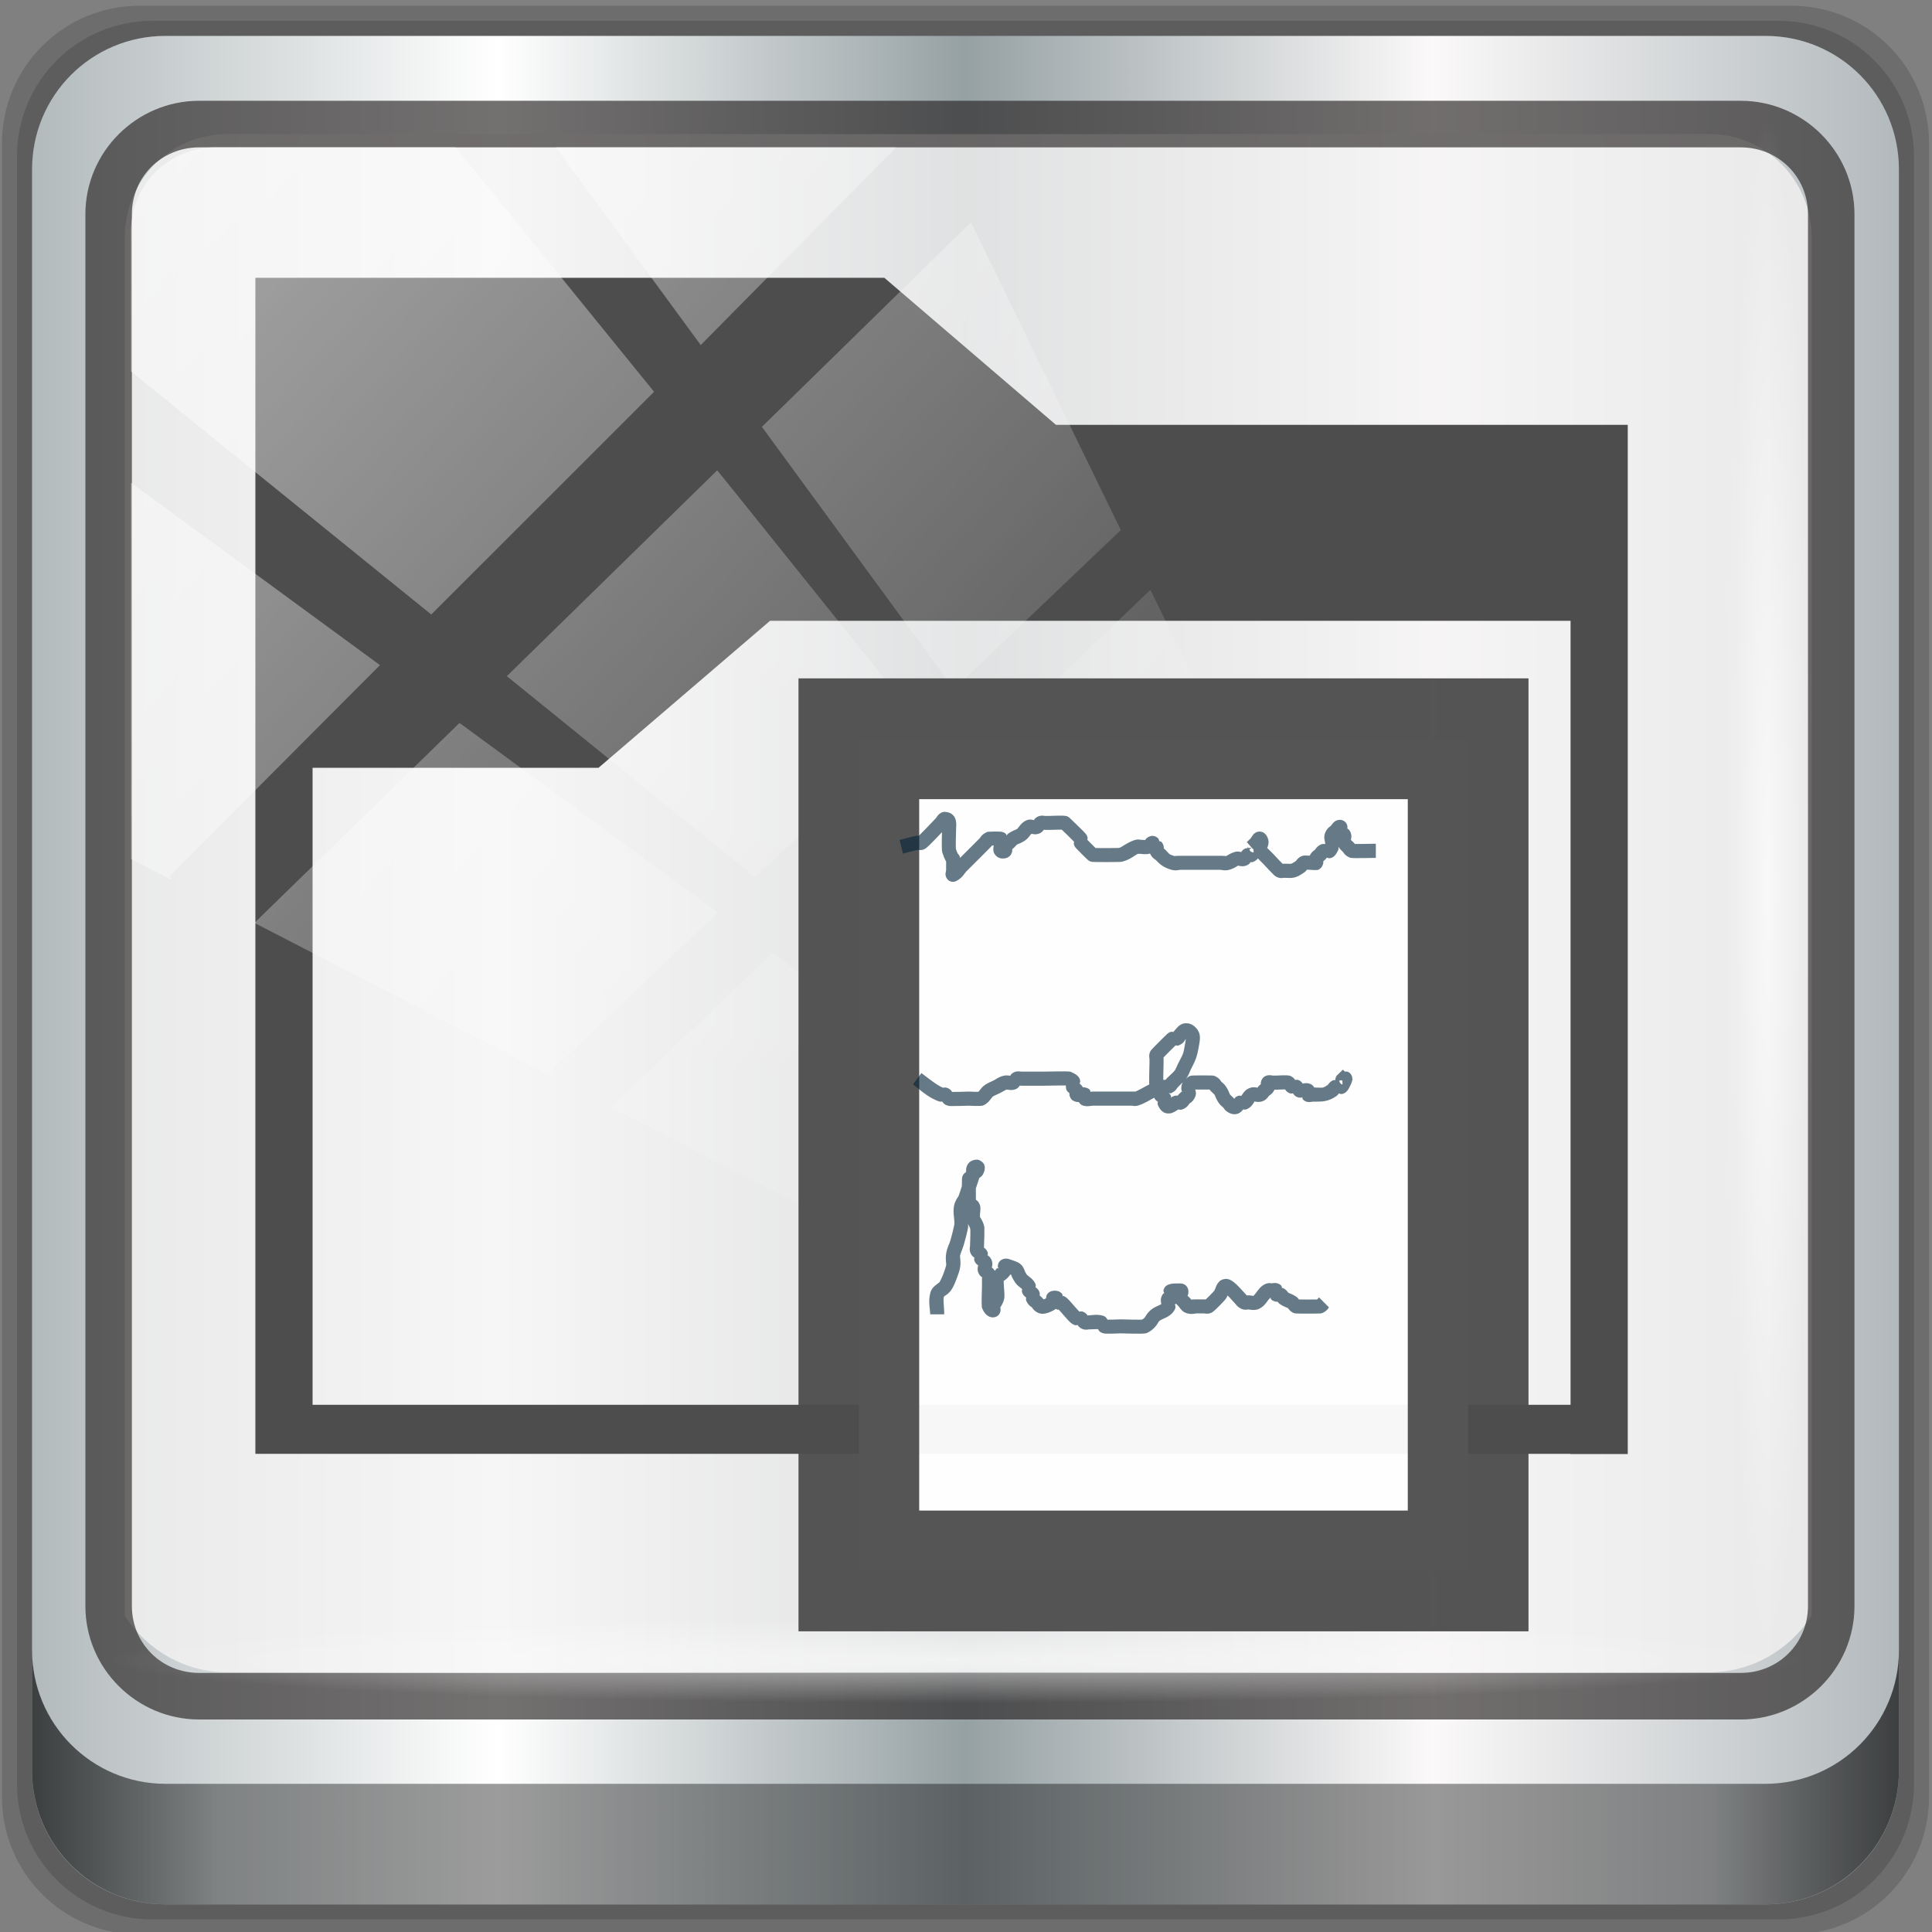 <?xml version="1.0" encoding="UTF-8" standalone="no"?>
<!-- Created with Inkscape (http://www.inkscape.org/) -->

<svg
   xmlns:dc="http://purl.org/dc/elements/1.1/"
   xmlns:cc="http://creativecommons.org/ns#"
   xmlns:rdf="http://www.w3.org/1999/02/22-rdf-syntax-ns#"
   xmlns:svg="http://www.w3.org/2000/svg"
   xmlns="http://www.w3.org/2000/svg"
   xmlns:xlink="http://www.w3.org/1999/xlink"
   xmlns:sodipodi="http://sodipodi.sourceforge.net/DTD/sodipodi-0.dtd"
   xmlns:inkscape="http://www.inkscape.org/namespaces/inkscape"
   width="96"
   height="96"
   viewBox="0 0 96 96"
   version="1.1"
   id="svg1072"
   inkscape:version="0.92.1 r15371"
   sodipodi:docname="fileopen.svg">
  <rect x="0" y="0" width="96" height="96" fill="#808080" stroke="none"/>
  <defs
     id="defs1066">
    <linearGradient
       id="linearGradient6139-0">
      <stop
         style="stop-color:#c1adad;stop-opacity:1;"
         offset="0"
         id="stop6141-2" />
      <stop
         id="stop6151-0"
         offset="0.25"
         style="stop-color:#ffffff;stop-opacity:1;" />
      <stop
         id="stop6147-1"
         offset="0.5"
         style="stop-color:#aa9090;stop-opacity:1;" />
      <stop
         style="stop-color:#fbf9f9;stop-opacity:1;"
         offset="0.75"
         id="stop6149-4" />
      <stop
         style="stop-color:#c1adad;stop-opacity:1;"
         offset="1"
         id="stop6143-4" />
    </linearGradient>
    <linearGradient
       id="linearGradient3832-0-6-1-1">
      <stop
         id="stop3834-6-3-7-1"
         offset="0"
         style="stop-color:#000000;stop-opacity:1;" />
      <stop
         style="stop-color:#000000;stop-opacity:0.588;"
         offset="0.1"
         id="stop3872-2-4" />
      <stop
         id="stop3844-6-2-7-6"
         offset="0.9"
         style="stop-color:#000000;stop-opacity:0.588;" />
      <stop
         id="stop3836-5-0-2-9"
         offset="1"
         style="stop-color:#000000;stop-opacity:1;" />
    </linearGradient>
    <linearGradient
       id="linearGradient3737">
      <stop
         id="stop3739"
         style="stop-color:#ffffff;stop-opacity:1"
         offset="0" />
      <stop
         id="stop3741"
         style="stop-color:#ffffff;stop-opacity:0"
         offset="1" />
    </linearGradient>
    <clipPath
       clipPathUnits="userSpaceOnUse"
       id="clipPath4156-4-1">
      <path
         style="opacity:0.6;fill:#ffffff;fill-opacity:1;stroke:none"
         d="m 27.046,-55.695 -14.214,13.321 h 0.061 l 15.653,21.771 10.231,-10.546 C 38.562,-32.302 27.468,-54.819 27.046,-55.695 Z M 9.647,-39.383 -5.241,-25.321 15.988,-7.806 26.372,-18.383 Z m 31.491,12.951 -9.741,9.714 8.945,12.458 7.781,-7.555 z m -49.84,4.379 -13.754,12.982 26.283,13.846 0.061,-0.062 -0.123,-0.062 L 13.599,-5.401 -8.702,-22.053 Z m 38.015,7.401 -9.803,9.775 11.579,9.559 7.628,-7.401 -8.669,-11.009 z m 20.187,5.674 -7.383,7.216 6.188,8.542 5.82,-6.137 z m -32.195,6.322 -9.557,9.498 13.662,7.185 7.934,-7.678 z m 23.312,2.374 -7.107,6.938 8.363,6.907 5.361,-5.674 -0.061,-0.092 -0.092,0.123 -6.464,-8.203 z m -8.73,8.542 -7.505,7.339 10.354,5.458 c 1.397,-1.321 5.675,-6.123 5.851,-6.322 z"
         id="path4158-0-8"
         inkscape:connector-curvature="0" />
    </clipPath>
    <linearGradient
       x1="48"
       y1="74"
       x2="48"
       y2="23.99"
       id="linearGradient3161"
       xlink:href="#linearGradient3832-0-6-1-1"
       gradientUnits="userSpaceOnUse" />
    <linearGradient
       id="linearGradient4081">
      <stop
         id="stop4083"
         style="stop-color:#aaaaaa;stop-opacity:1"
         offset="0" />
      <stop
         id="stop4085"
         style="stop-color:#f0f0f0;stop-opacity:1"
         offset="1" />
    </linearGradient>
    <style
       id="current-color-scheme"
       type="text/css">
      .ColorScheme-Text {
        color:#4d4d4d;
      }
      </style>
    <linearGradient
       y2="47"
       x2="90"
       y1="47"
       x1="6"
       gradientTransform="matrix(1.107,0,0,1.107,-4.994,-3.621)"
       gradientUnits="userSpaceOnUse"
       id="linearGradient4071"
       xlink:href="#linearGradient6139-0-3"
       inkscape:collect="always" />
    <linearGradient
       id="linearGradient6139-0-3">
      <stop
         style="stop-color:#b2babc;stop-opacity:1"
         offset="0"
         id="stop6141-2-6" />
      <stop
         id="stop6151-0-7"
         offset="0.25"
         style="stop-color:#ffffff;stop-opacity:1;" />
      <stop
         id="stop6147-1-5"
         offset="0.5"
         style="stop-color:#96a1a4;stop-opacity:1" />
      <stop
         style="stop-color:#fbf9f9;stop-opacity:1;"
         offset="0.75"
         id="stop6149-4-3" />
      <stop
         style="stop-color:#b2b9bc;stop-opacity:1"
         offset="1"
         id="stop6143-4-5" />
    </linearGradient>
    <linearGradient
       gradientUnits="userSpaceOnUse"
       y2="88.172"
       x2="94.5"
       y1="88.172"
       x1="1.5"
       id="linearGradient4129"
       xlink:href="#linearGradient3832-0-6-1-1"
       inkscape:collect="always"
       gradientTransform="translate(0.149,0.415)" />
    <radialGradient
       r="43.199"
       fy="44.893"
       fx="13.948"
       cy="44.893"
       cx="13.948"
       gradientTransform="matrix(0.975,0,0,0.049,34.048,80.582)"
       gradientUnits="userSpaceOnUse"
       id="radialGradient7462"
       xlink:href="#linearGradient3737"
       inkscape:collect="always" />
    <radialGradient
       r="43.199"
       fy="44.893"
       fx="13.948"
       cy="44.893"
       cx="13.948"
       gradientTransform="matrix(0.888,0,0,0.049,31.96,-90.317)"
       gradientUnits="userSpaceOnUse"
       id="radialGradient7464"
       xlink:href="#linearGradient3737"
       inkscape:collect="always" />
    <linearGradient
       y2="14.514"
       x2="50.528"
       y1="-28.642"
       x1="2.771"
       gradientUnits="userSpaceOnUse"
       id="linearGradient4767"
       xlink:href="#linearGradient3737"
       inkscape:collect="always" />
    <clipPath
       clipPathUnits="userSpaceOnUse"
       id="clipPath4156-4-1-0">
      <path
         style="opacity:0.6;fill:#ffffff;fill-opacity:1;stroke:none"
         d="m 27.046,-55.695 -14.214,13.321 h 0.061 l 15.653,21.771 10.231,-10.546 C 38.562,-32.302 27.468,-54.819 27.046,-55.695 Z M 9.647,-39.383 -5.241,-25.321 15.988,-7.806 26.372,-18.383 Z m 31.491,12.951 -9.741,9.714 8.945,12.458 7.781,-7.555 z m -49.84,4.379 -13.754,12.982 26.283,13.846 0.061,-0.062 -0.123,-0.062 L 13.599,-5.401 -8.702,-22.053 Z m 38.015,7.401 -9.803,9.775 11.579,9.559 7.628,-7.401 -8.669,-11.009 z m 20.187,5.674 -7.383,7.216 6.188,8.542 5.82,-6.137 z m -32.195,6.322 -9.557,9.498 13.662,7.185 7.934,-7.678 z m 23.312,2.374 -7.107,6.938 8.363,6.907 5.361,-5.674 -0.061,-0.092 -0.092,0.123 -6.464,-8.203 z m -8.73,8.542 -7.505,7.339 10.354,5.458 c 1.397,-1.321 5.675,-6.123 5.851,-6.322 z"
         id="path4158-0-8-9"
         inkscape:connector-curvature="0" />
    </clipPath>
  </defs>
  <sodipodi:namedview
     id="base"
     pagecolor="#ffffff"
     bordercolor="#666666"
     borderopacity="1.0"
     inkscape:pageopacity="0.0"
     inkscape:pageshadow="2"
     inkscape:zoom="5.043681"
     inkscape:cx="72.018108"
     inkscape:cy="21.747763"
     inkscape:document-units="px"
     inkscape:current-layer="g855"
     showgrid="false"
     inkscape:showpageshadow="false"
     units="px"
     inkscape:lockguides="true"
     inkscape:window-width="1280"
     inkscape:window-height="972"
     inkscape:window-x="0"
     inkscape:window-y="26"
     inkscape:window-maximized="1"
     inkscape:snap-global="false">
    <sodipodi:guide
       position="0,0"
       orientation="0,96"
       id="guide1621"
       inkscape:locked="true" />
    <sodipodi:guide
       position="96,0"
       orientation="-96,0"
       id="guide1623"
       inkscape:locked="true" />
    <sodipodi:guide
       position="96,96"
       orientation="0,-96"
       id="guide1625"
       inkscape:locked="true" />
    <sodipodi:guide
       position="0,96"
       orientation="96,0"
       id="guide1627"
       inkscape:locked="true" />
  </sodipodi:namedview>
  <g
     inkscape:label="Livello 1"
     inkscape:groupmode="layer"
     id="layer1"
     transform="translate(0,-1026.52)">
    <g
       transform="translate(-0.149,1026.105)"
       style="display:inline"
       id="g2574">
      <g
         transform="matrix(1.298,0,0,1.181,-14.167,-10.628)"
         style="display:inline"
         id="g695">
        <g
           inkscape:label="Livello 1"
           id="layer1-3"
           transform="matrix(0.77,0,0,0.847,11.027,-859.954)">
          <g
             transform="translate(-0.149,1026.105)"
             style="display:inline"
             id="g2574-6">
            <g
               transform="matrix(0.998,0,0,0.998,0.1,0.101)"
               id="g855">
              <path
                 style="display:inline;opacity:0.15;fill:#000000;fill-opacity:1;fill-rule:nonzero;stroke:none"
                 d="M 89.292,0.415 H 7.006 c -3.799,0 -6.857,3.058 -6.857,6.857 V 89.558 c 0,3.799 3.058,6.857 6.857,6.857 H 89.292 c 3.799,0 6.857,-3.058 6.857,-6.857 V 7.272 c 0,-3.799 -3.058,-6.857 -6.857,-6.857 z"
                 id="path3288"
                 inkscape:connector-curvature="0" />
              <path
                 inkscape:connector-curvature="0"
                 id="path4085"
                 d="M 88.649,1.165 H 7.649 c -3.739,0 -6.75,3.01 -6.75,6.75 V 88.915 c 0,3.74 3.011,6.75 6.75,6.75 H 88.649 c 3.74,0 6.75,-3.01 6.75,-6.75 V 7.915 c 0,-3.739 -3.01,-6.75 -6.75,-6.75 z"
                 style="display:inline;opacity:0.15;fill:#000000;fill-opacity:1;fill-rule:nonzero;stroke:none" />
              <path
                 style="display:inline;fill:url(#linearGradient4071);fill-opacity:1;fill-rule:nonzero;stroke:none"
                 d="M 88.006,1.915 H 8.292 c -3.68,0 -6.643,2.963 -6.643,6.643 V 88.272 c 0,3.68 2.963,6.643 6.643,6.643 H 88.006 c 3.68,0 6.643,-2.963 6.643,-6.643 V 8.558 c 0,-3.68 -2.963,-6.643 -6.643,-6.643 z"
                 id="rect4251-1"
                 inkscape:connector-curvature="0" />
              <path
                 style="display:inline;opacity:0.779;fill:#f5f3f3;fill-opacity:1;fill-rule:nonzero;stroke:none;stroke-width:1.03"
                 d="m 11.39,6.802 c -2.856,0 -5.124,2.288 -5.124,5.171 v 21.427 7.239 39.914 c 1.097,1.684 2.969,2.812 5.124,2.812 h 4.099 65.589 4.099 c 2.155,0 4.027,-1.127 5.124,-2.812 V 40.64 33.401 11.973 c 0,-2.883 -2.268,-5.171 -5.124,-5.171 z"
                 id="path3400-6"
                 inkscape:connector-curvature="0"
                 sodipodi:nodetypes="sscccsccscccsss" />
              <path
                 inkscape:connector-curvature="0"
                 id="path4989"
                 d="m 9.974,5.144 c -3.117,0 -5.668,2.54 -5.668,5.646 v 69.278 c 0,3.106 2.551,5.646 5.668,5.646 H 86.766 c 3.117,0 5.668,-2.54 5.668,-5.646 V 10.79 c 0,-3.106 -2.551,-5.646 -5.668,-5.646 z m 0,2.319 H 86.766 c 1.888,0 3.352,1.48 3.352,3.327 v 69.278 c 0,1.846 -1.464,3.327 -3.352,3.327 H 9.974 c -1.888,0 -3.352,-1.48 -3.352,-3.327 V 10.79 c 0,-1.846 1.464,-3.327 3.352,-3.327 z"
                 style="color:#000000;font-style:normal;font-variant:normal;font-weight:normal;font-stretch:normal;font-size:medium;line-height:normal;font-family:Sans;-inkscape-font-specification:Sans;text-indent:0;text-align:start;text-decoration:none;text-decoration-line:none;letter-spacing:normal;word-spacing:normal;text-transform:none;writing-mode:lr-tb;direction:ltr;baseline-shift:baseline;text-anchor:start;display:inline;overflow:visible;visibility:visible;fill:#241f1f;fill-opacity:0.633;stroke:none;stroke-width:2.376;marker:none;enable-background:accumulate" />
              <path
                 inkscape:connector-curvature="0"
                 style="display:inline;opacity:0.658;fill:url(#linearGradient4129);fill-opacity:1;fill-rule:nonzero;stroke:none"
                 d="m 1.649,82.259 v 6 c 0,3.68 2.976,6.656 6.656,6.656 H 87.993 c 3.68,0 6.656,-2.976 6.656,-6.656 v -6 c 0,3.68 -2.976,6.656 -6.656,6.656 H 8.305 c -3.68,0 -6.656,-2.976 -6.656,-6.656 z"
                 id="path4118" />
              <rect
                 style="opacity:0.55;fill:url(#radialGradient7462);fill-opacity:1;stroke:none"
                 id="rect4131"
                 width="84.25"
                 height="4.25"
                 x="5.524"
                 y="80.665"
                 rx="0"
                 ry="4.25" />
              <rect
                 ry="4.25"
                 rx="0"
                 y="-90.234"
                 x="5.975"
                 height="4.25"
                 width="76.75"
                 id="rect4141"
                 style="opacity:0.669;fill:url(#radialGradient7464);fill-opacity:1;stroke:none"
                 transform="rotate(90)" />
              <path
                 style="color:#4d4d4d;fill:currentColor;fill-opacity:1;stroke:none;stroke-width:2.636"
                 d="m 12.774,13.956 v 58.534 h 66.297 v -2.439 H 15.623 V 38.345 h 14.243 l 8.546,-7.317 H 78.291 V 72.5 h 2.849 V 21.273 H 52.654 l -8.546,-7.317 z"
                 id="path85"
                 class="ColorScheme-Text"
                 inkscape:connector-curvature="0"
                 sodipodi:nodetypes="ccccccccccccccc" />
              <rect
                 transform="matrix(1.069,0,0,1.048,4.444,38.894)"
                 style="opacity:0.508;fill:url(#linearGradient4767);fill-opacity:1;stroke:none"
                 id="rect4146"
                 width="75.966"
                 height="69.024"
                 x="2"
                 y="-30"
                 rx="3.957"
                 ry="3.957"
                 clip-path="url(#clipPath4156-4-1-0)" />
              <rect
                 style="opacity:0.95;fill:#ffffff;fill-opacity:1;fill-rule:evenodd;stroke:#4d4d4d;stroke-width:6.013;stroke-linecap:round;stroke-linejoin:miter;stroke-miterlimit:4;stroke-dasharray:none;stroke-dashoffset:0;stroke-opacity:1;paint-order:stroke markers fill"
                 id="rect924"
                 width="30.353"
                 height="41.421"
                 x="42.836"
                 y="36.899" />
              <path
                 id="path930"
                 style="color:#000000;font-style:normal;font-variant:normal;font-weight:normal;font-stretch:normal;font-size:medium;line-height:normal;font-family:sans-serif;font-variant-ligatures:normal;font-variant-position:normal;font-variant-caps:normal;font-variant-numeric:normal;font-variant-alternates:normal;font-feature-settings:normal;text-indent:0;text-align:start;text-decoration:none;text-decoration-line:none;text-decoration-style:solid;text-decoration-color:#000000;letter-spacing:normal;word-spacing:normal;text-transform:none;writing-mode:lr-tb;direction:ltr;text-orientation:mixed;dominant-baseline:auto;baseline-shift:baseline;text-anchor:start;white-space:normal;shape-padding:0;clip-rule:nonzero;display:inline;overflow:visible;visibility:visible;opacity:1;isolation:auto;mix-blend-mode:normal;color-interpolation:sRGB;color-interpolation-filters:linearRGB;solid-color:#000000;solid-opacity:1;vector-effect:none;fill:#002338;fill-opacity:0.603;fill-rule:evenodd;stroke:none;stroke-width:0.701;stroke-linecap:butt;stroke-linejoin:miter;stroke-miterlimit:4;stroke-dasharray:none;stroke-dashoffset:0;stroke-opacity:1;color-rendering:auto;image-rendering:auto;shape-rendering:auto;text-rendering:auto;enable-background:accumulate"
                 d="m 48.727,57.846 c -0.129,0 -0.279,0.038 -0.389,0.141 -0.11,0.103 -0.146,0.234 -0.156,0.322 -0.008,0.069 -0.004,0.111 -0.002,0.15 -0.059,0.053 -0.115,0.077 -0.164,0.176 -1.06e-4,2.12e-4 -0.023,0.056 -0.023,0.057 -1.05e-4,3.47e-4 -0.006,0.022 -0.008,0.029 -0.003,0.015 -0.003,0.022 -0.004,0.029 -0.002,0.015 -0.003,0.024 -0.004,0.033 -0.001,0.018 -0.003,0.033 -0.004,0.053 -0.002,0.039 -0.001,0.088 -0.002,0.145 -7.66e-4,0.05 -0.002,0.12 -0.002,0.18 -0.057,0.178 -0.106,0.349 -0.164,0.494 -0.022,0.054 -0.15,0.183 -0.215,0.443 -0.059,0.236 -0.032,0.445 -0.014,0.617 0.018,0.172 0.029,0.309 0.012,0.393 -0.051,0.254 -0.12,0.509 -0.193,0.768 -0.042,0.147 -0.159,0.346 -0.207,0.635 -0.052,0.31 0.014,0.513 0,0.596 -8.39e-4,0.005 -0.065,0.232 -0.139,0.424 -0.074,0.191 -0.184,0.403 -0.193,0.416 -0.001,0.002 -0.055,0.046 -0.148,0.115 -0.093,0.069 -0.244,0.183 -0.305,0.396 -0.126,0.442 -0.014,0.823 -0.014,1.09 h 0.701 c 0,-0.395 -0.069,-0.702 -0.014,-0.896 -0.01,0.034 -0.017,0.022 0.047,-0.025 0.064,-0.047 0.182,-0.11 0.293,-0.258 0.129,-0.173 0.204,-0.37 0.287,-0.586 0.083,-0.216 0.148,-0.394 0.176,-0.561 0.052,-0.31 -0.014,-0.513 0,-0.596 0.021,-0.125 0.118,-0.303 0.191,-0.559 0.076,-0.267 0.149,-0.54 0.205,-0.822 0.015,-0.075 -0.002,-0.126 0,-0.195 0.048,0.088 0.108,0.211 0.117,0.238 -0.032,-0.096 -0.002,0.005 0,0.086 0.002,0.081 4.32e-4,0.188 -0.002,0.295 -0.005,0.215 -0.016,0.405 -0.016,0.502 0,-0.019 -0.003,0.004 -0.01,0.062 -0.006,0.058 -0.015,0.17 0.047,0.293 0.063,0.125 0.136,0.168 0.182,0.199 -0.007,0.06 -0.034,0.095 0.018,0.197 0.058,0.117 0.123,0.155 0.17,0.188 -0.017,0.074 -0.068,0.218 0.027,0.408 0.057,0.114 0.121,0.15 0.168,0.184 -0.003,0.022 -0.006,0.022 -0.006,0.057 v 0.398 c 0,0.039 -0.009,0.287 -0.014,0.514 -0.002,0.113 -0.004,0.226 -0.002,0.32 9.29e-4,0.047 0.004,0.089 0.008,0.131 0.004,0.042 -0.022,0.052 0.045,0.186 0.024,0.048 0.058,0.119 0.125,0.199 0.067,0.08 0.198,0.193 0.389,0.193 0.068,0 0.178,-0.025 0.26,-0.104 0.081,-0.078 0.107,-0.175 0.113,-0.232 0.011,-0.099 -0.006,-0.126 -0.016,-0.154 0.032,-0.057 0.106,-0.141 0.174,-0.346 0.045,-0.136 0.037,-0.224 0.035,-0.326 -0.002,-0.102 -0.012,-0.207 -0.02,-0.309 -0.008,-0.101 -0.014,-0.199 -0.016,-0.271 -0.002,-0.073 0.015,-0.132 0,-0.088 -0.015,0.044 -0.021,0.029 0.055,-0.023 0.066,-0.045 0.183,-0.14 0.277,-0.283 0.01,0.004 0.039,0.013 0.045,0.016 -0.009,-0.002 0.031,0.137 0.189,0.375 0.098,0.147 0.213,0.222 0.283,0.277 0.056,0.043 0.064,0.056 0.072,0.064 -0.01,0.06 -0.036,0.105 0.02,0.217 0.062,0.124 0.136,0.166 0.182,0.197 -0.008,0.06 -0.034,0.096 0.018,0.199 0.108,0.216 0.252,0.277 0.266,0.291 0.014,0.014 0.073,0.156 0.289,0.264 0.15,0.075 0.277,0.06 0.377,0.041 0.1,-0.019 0.186,-0.05 0.264,-0.084 0.078,-0.034 0.146,-0.071 0.203,-0.105 0.019,-0.012 0.038,-0.031 0.053,-0.039 0.035,0.008 0.074,0.041 0.1,0.041 0.024,-1.79e-4 0.027,-0.004 0.045,-0.006 0.018,0.015 0.01,0.009 0.035,0.035 0.058,0.061 0.13,0.143 0.205,0.23 0.075,0.087 0.152,0.178 0.23,0.26 0.078,0.082 0.141,0.156 0.275,0.223 0.102,0.051 0.138,0.025 0.197,0.018 0.032,0.045 0.076,0.119 0.201,0.182 0.123,0.062 0.233,0.053 0.291,0.047 0.058,-0.006 0.084,-0.01 0.064,-0.01 0.232,0 0.375,-0.021 0.465,-0.01 0.035,0.059 0.064,0.14 0.219,0.191 0.124,0.041 0.171,0.029 0.248,0.031 0.077,0.002 0.161,0.002 0.246,0 0.17,-0.005 0.353,-0.014 0.412,-0.014 0.022,0 0.328,0.009 0.605,0.014 0.139,0.002 0.277,0.004 0.391,0.002 0.057,-9.36e-4 0.108,-0.003 0.154,-0.006 0.023,-0.002 0.044,-0.004 0.07,-0.008 0.026,-0.004 0.047,9.33e-4 0.127,-0.039 0.251,-0.125 0.403,-0.309 0.477,-0.426 0.073,-0.117 0.069,-0.134 0.158,-0.193 0.034,-0.023 0.147,-0.066 0.285,-0.135 0.138,-0.069 0.322,-0.181 0.43,-0.396 0.067,-0.134 0.021,-0.181 0.006,-0.262 0.024,-0.009 0.043,-0.009 0.066,-0.023 0.067,0.068 0.152,0.169 0.16,0.178 -0.004,-0.004 0.021,0.027 0.066,0.084 0.046,0.057 0.126,0.151 0.27,0.199 0.266,0.089 0.449,0.018 0.508,0.018 h 0.398 c -0.019,0 0.006,0.003 0.064,0.01 0.058,0.006 0.168,0.015 0.291,-0.047 0.072,-0.036 0.085,-0.055 0.113,-0.078 0.028,-0.024 0.057,-0.048 0.088,-0.076 0.061,-0.057 0.131,-0.126 0.199,-0.195 0.069,-0.069 0.136,-0.139 0.191,-0.199 0.056,-0.061 0.086,-0.087 0.139,-0.166 0.04,-0.059 0.047,-0.093 0.066,-0.141 0.034,0.032 0.053,0.044 0.09,0.082 0.094,0.098 0.192,0.212 0.283,0.311 0.091,0.099 0.123,0.173 0.305,0.264 0.123,0.062 0.233,0.053 0.291,0.047 0.058,-0.006 0.084,-0.01 0.064,-0.01 0.014,0 0.074,0.011 0.166,0.021 0.092,0.01 0.236,0.018 0.389,-0.059 0.225,-0.112 0.338,-0.287 0.424,-0.404 0.066,-0.09 0.101,-0.119 0.133,-0.146 0.017,0.032 0.004,0.061 0.031,0.088 0.086,0.086 0.217,0.12 0.293,0.119 0.016,-1.17e-4 0.016,-0.003 0.029,-0.004 0.029,0.038 0.052,0.077 0.129,0.129 0.196,0.13 0.346,0.163 0.396,0.197 -0.03,-0.02 -0.018,-0.016 0.016,0.027 0.033,0.043 0.093,0.129 0.221,0.193 2.12e-4,1.06e-4 0.056,0.023 0.057,0.023 3.47e-4,1.04e-4 0.022,0.004 0.029,0.006 0.015,0.003 0.024,0.005 0.031,0.006 0.015,0.002 0.022,0.003 0.031,0.004 0.018,0.001 0.033,0.001 0.053,0.002 0.039,0.002 0.088,0.003 0.145,0.004 0.114,0.002 0.261,0.002 0.408,0.002 0.147,0 0.292,-2.13e-4 0.406,-0.002 0.057,-8.7e-4 0.106,-0.003 0.145,-0.004 0.019,-7.27e-4 0.035,-6.06e-4 0.053,-0.002 0.009,-6.73e-4 0.019,-0.002 0.033,-0.004 0.007,-9.81e-4 0.017,-0.003 0.031,-0.006 0.007,-0.002 0.027,-0.006 0.027,-0.006 3.47e-4,-1.04e-4 0.056,-0.023 0.057,-0.023 0.216,-0.108 0.277,-0.25 0.291,-0.264 l -0.496,-0.496 c -0.091,0.091 -0.088,0.097 -0.082,0.102 -0.023,5.38e-4 -0.04,0.002 -0.068,0.002 -0.108,0.002 -0.252,0.002 -0.396,0.002 -0.144,0 -0.288,-3.02e-4 -0.396,-0.002 -0.025,-3.88e-4 -0.04,-0.002 -0.061,-0.002 -0.028,-0.038 -0.056,-0.088 -0.143,-0.146 h -0.002 c -0.196,-0.13 -0.346,-0.163 -0.396,-0.197 0.03,0.02 0.02,0.016 -0.014,-0.027 -0.033,-0.043 -0.095,-0.129 -0.223,-0.193 -0.035,-0.018 -0.03,0.004 -0.061,-0.004 -0.018,-0.048 -0.007,-0.089 -0.047,-0.129 -0.14,-0.14 -0.326,-0.129 -0.396,-0.117 -0.07,0.012 -0.1,0.014 -0.051,0.014 0.019,0 -0.004,-0.003 -0.062,-0.01 -0.058,-0.006 -0.17,-0.015 -0.293,0.047 -0.225,0.112 -0.338,0.287 -0.424,0.404 -0.086,0.118 -0.145,0.178 -0.172,0.191 0.034,-0.017 0.046,-0.007 0.002,-0.012 -0.044,-0.005 -0.124,-0.025 -0.242,-0.025 -0.043,0 -0.047,0.003 -0.07,0.006 -0.002,-0.007 -0.015,-0.018 -0.074,-0.082 -0.082,-0.089 -0.185,-0.205 -0.293,-0.318 -0.108,-0.113 -0.216,-0.222 -0.35,-0.311 -0.067,-0.044 -0.14,-0.09 -0.254,-0.109 -0.114,-0.02 -0.293,0.018 -0.398,0.123 -0.115,0.115 -0.159,0.237 -0.189,0.318 -0.03,0.081 -0.05,0.126 -0.055,0.133 0.024,-0.036 -0.022,0.028 -0.07,0.08 -0.048,0.053 -0.113,0.118 -0.176,0.182 -0.063,0.064 -0.126,0.126 -0.176,0.172 -0.006,0.005 -0.009,0.007 -0.014,0.012 -0.023,-0.003 -0.026,-0.006 -0.066,-0.006 h -0.398 c -0.184,0 -0.246,0.01 -0.254,0.016 -0.018,-0.025 -0.038,-0.056 -0.094,-0.111 -0.08,-0.08 -0.077,-0.068 -0.09,-0.072 0.003,-0.011 0.004,-0.012 0.008,-0.025 0.014,-0.048 0.04,-0.098 0.033,-0.225 -0.004,-0.063 -0.024,-0.168 -0.109,-0.258 -0.086,-0.089 -0.209,-0.119 -0.287,-0.119 -0.26,0 -0.392,-0.002 -0.547,0.041 -0.039,0.011 -0.082,0.025 -0.139,0.062 -0.056,0.038 -0.129,0.116 -0.156,0.221 -0.024,0.093 0.02,0.105 0.039,0.16 -0.015,0.011 -0.03,0.002 -0.043,0.016 -0.098,0.098 -0.133,0.244 -0.133,0.336 6.37e-4,0.087 0.016,0.141 0.027,0.182 -0.015,0.015 -0.019,0.025 -0.074,0.053 -0.086,0.043 -0.214,0.084 -0.361,0.182 -0.209,0.139 -0.314,0.321 -0.365,0.402 -0.044,0.07 -0.072,0.097 -0.166,0.148 -0.023,0.001 -0.044,0.001 -0.078,0.002 -0.099,0.002 -0.232,3.43e-4 -0.367,-0.002 -0.27,-0.005 -0.521,-0.014 -0.617,-0.014 -0.109,0 -0.271,0.009 -0.43,0.014 -0.079,0.002 -0.156,0.001 -0.211,0 -0.018,-4.45e-4 4.09e-4,0.004 -0.014,0.002 -0.039,-0.063 -0.081,-0.162 -0.254,-0.205 -0.303,-0.076 -0.54,-0.01 -0.682,-0.01 -0.034,0 -0.035,0.003 -0.057,0.006 -0.033,-0.047 -0.068,-0.11 -0.184,-0.168 -0.113,-0.056 -0.159,-0.03 -0.219,-0.02 -0.004,-0.005 -0.018,-0.014 -0.062,-0.061 -0.058,-0.061 -0.132,-0.145 -0.207,-0.232 -0.075,-0.087 -0.152,-0.178 -0.23,-0.26 -0.078,-0.082 -0.141,-0.156 -0.275,-0.223 -0.035,-0.018 -0.03,0.004 -0.061,-0.004 -0.018,-0.048 -0.007,-0.089 -0.047,-0.129 -0.116,-0.116 -0.238,-0.137 -0.348,-0.137 -0.11,0 -0.232,0.021 -0.348,0.137 -0.075,0.075 -0.078,0.164 -0.086,0.242 -0.021,0.011 -0.039,0.022 -0.061,0.031 -0.03,0.013 -0.05,0.017 -0.072,0.023 0.002,-0.008 0.007,-0.011 -0.08,-0.098 -0.101,-0.101 -0.118,-0.112 -0.113,-0.092 0.01,-0.06 0.036,-0.104 -0.02,-0.215 -0.062,-0.124 -0.134,-0.166 -0.18,-0.197 0.008,-0.06 0.034,-0.096 -0.018,-0.199 -0.085,-0.17 -0.21,-0.261 -0.291,-0.324 -0.081,-0.063 -0.123,-0.103 -0.129,-0.111 -0.127,-0.191 -0.08,-0.197 -0.188,-0.381 -0.054,-0.092 -0.161,-0.18 -0.254,-0.227 -0.093,-0.046 -0.19,-0.078 -0.336,-0.127 -0.098,-0.033 -0.152,-0.064 -0.293,-0.057 -0.07,0.004 -0.201,0.038 -0.285,0.145 -0.085,0.106 -0.085,0.212 -0.082,0.264 0.011,0.207 -0.007,0.112 0.037,0.023 0.015,-0.03 -0.007,0.003 -0.094,0.062 -0.026,0.018 -0.061,0.085 -0.096,0.111 -0.054,-0.089 -0.108,-0.133 -0.148,-0.162 0.017,-0.074 0.068,-0.22 -0.027,-0.41 -0.062,-0.124 -0.136,-0.166 -0.182,-0.197 0.008,-0.06 0.034,-0.096 -0.018,-0.199 -0.058,-0.116 -0.121,-0.152 -0.168,-0.186 0.002,-0.021 0.006,-0.021 0.006,-0.055 0,-0.014 0.011,-0.261 0.016,-0.486 0.003,-0.113 0.004,-0.227 0.002,-0.326 -0.002,-0.099 0.016,-0.138 -0.035,-0.293 -0.078,-0.235 -0.184,-0.35 -0.199,-0.396 0.03,0.091 0.008,-0.036 0.021,-0.156 0.007,-0.06 0.014,-0.127 0.016,-0.201 0.001,-0.075 0.007,-0.158 -0.057,-0.285 -0.058,-0.115 -0.121,-0.151 -0.168,-0.184 -4.43e-4,-0.02 3.68e-4,-0.033 0,-0.057 -0.002,-0.108 -0.002,-0.252 -0.002,-0.396 0,-0.041 -1.37e-4,-0.073 0,-0.113 0.051,-0.151 0.114,-0.324 0.168,-0.512 0.069,-0.055 0.141,-0.092 0.201,-0.213 0.038,-0.076 0.061,-0.137 0.072,-0.24 0.006,-0.052 0.015,-0.113 -0.025,-0.219 -0.041,-0.106 -0.22,-0.246 -0.359,-0.246 z m 14.939,6.373 c 0.002,-1.5e-5 0.007,0.004 0.01,0.004 -0.006,0.003 -0.04,-0.003 -0.043,-0.002 -0.013,0.003 -0.01,-0.002 0.033,-0.002 z m -10.926,0.396 c 0.002,-1.4e-5 0.007,0.004 0.01,0.004 -0.006,0.003 -0.042,-0.003 -0.045,-0.002 -0.013,0.003 -0.008,-0.002 0.035,-0.002 z m 6.191,-13.516 c -0.136,0.059 -0.213,0.145 -0.273,0.215 -0.11,0.127 -0.179,0.193 -0.141,0.182 -0.06,-0.009 -0.103,-0.036 -0.213,0.02 -5.95e-4,2.97e-4 -0.036,0.021 -0.045,0.027 -0.009,0.006 -0.015,0.01 -0.02,0.014 -0.01,0.008 -0.017,0.012 -0.023,0.018 -0.013,0.011 -0.023,0.022 -0.037,0.035 -0.027,0.025 -0.061,0.056 -0.1,0.094 -0.077,0.075 -0.175,0.171 -0.271,0.268 -0.097,0.097 -0.193,0.195 -0.268,0.271 -0.037,0.038 -0.068,0.072 -0.094,0.1 -0.013,0.014 -0.024,0.026 -0.035,0.039 -0.006,0.006 -0.012,0.012 -0.02,0.021 -0.004,0.005 -0.008,0.011 -0.014,0.02 -0.006,0.009 -0.025,0.044 -0.025,0.045 -0.062,0.123 -0.053,0.233 -0.047,0.291 0.006,0.058 0.01,0.084 0.01,0.064 v 0.199 c 0,0.043 -0.009,0.334 -0.014,0.605 -0.002,0.136 -0.004,0.271 -0.002,0.383 5.1e-4,0.034 0.003,0.062 0.004,0.092 -0.291,0.146 -0.526,0.303 -0.742,0.375 0.077,-0.026 0.052,-0.018 -0.088,-0.018 h -0.596 -0.994 -0.396 c -0.056,0 -0.076,0.007 -0.115,0.012 -0.017,-0.04 3.87e-4,-0.072 -0.035,-0.107 -0.084,-0.084 -0.229,-0.119 -0.344,-0.121 -0.058,-0.104 -0.119,-0.15 -0.162,-0.18 0.016,-0.051 0.041,-0.087 0.029,-0.156 -0.021,-0.118 -0.086,-0.191 -0.131,-0.232 -0.09,-0.082 -0.159,-0.113 -0.277,-0.172 -0.102,-0.051 -0.11,-0.036 -0.135,-0.039 -0.024,-0.003 -0.044,-0.005 -0.066,-0.006 -0.044,-0.003 -0.095,-0.003 -0.152,-0.004 -0.114,-0.002 -0.255,8.6e-5 -0.396,0.002 -0.283,0.004 -0.599,0.01 -0.6,0.01 h -0.994 -0.197 c 0.019,0 -0.006,-0.002 -0.064,-0.008 -0.058,-0.006 -0.168,-0.017 -0.291,0.045 -0.123,0.061 -0.151,0.124 -0.182,0.172 -0.01,-4.57e-4 0.007,-0.001 -0.012,-0.004 -0.064,-0.009 -0.177,-0.035 -0.332,0.004 -0.242,0.061 -0.382,0.183 -0.469,0.227 -0.107,0.053 -0.264,0.106 -0.436,0.221 -0.147,0.098 -0.222,0.211 -0.277,0.281 -0.04,0.052 -0.05,0.059 -0.061,0.068 -0.039,5.8e-4 -0.086,0.002 -0.141,0 -0.124,-0.004 -0.236,-0.012 -0.32,-0.012 -0.117,0 -0.325,0.009 -0.531,0.014 -0.103,0.002 -0.203,0.004 -0.277,0.002 -0.039,-8.32e-4 -0.02,0.005 -0.039,0.002 -0.03,-0.047 -0.06,-0.116 -0.188,-0.18 -0.126,-0.063 -0.201,-0.04 -0.258,-0.029 -0.285,-0.101 -0.761,-0.493 -1.08,-0.732 l -0.42,0.561 c 0.263,0.197 0.743,0.665 1.291,0.848 0.09,0.03 0.114,0.012 0.162,0.006 0.038,0.056 0.086,0.143 0.236,0.193 0.146,0.049 0.186,0.031 0.279,0.033 0.093,0.002 0.201,4.76e-4 0.309,-0.002 0.216,-0.005 0.446,-0.014 0.516,-0.014 0.005,0 0.162,0.008 0.299,0.012 0.068,0.002 0.137,0.002 0.201,0 0.032,-8.76e-4 0.063,-0.002 0.098,-0.006 0.034,-0.004 0.061,0.005 0.156,-0.043 0.17,-0.085 0.259,-0.208 0.322,-0.289 0.063,-0.081 0.103,-0.125 0.111,-0.131 0.075,-0.05 0.203,-0.097 0.361,-0.176 0.178,-0.089 0.279,-0.161 0.324,-0.172 -0.027,0.007 -0.003,-2.7e-5 0.068,0.01 0.072,0.01 0.196,0.036 0.355,-0.018 0.145,-0.048 0.189,-0.131 0.229,-0.188 0.022,0.003 0.023,0.006 0.059,0.006 h 0.197 0.994 c 0.083,0 0.332,-0.006 0.609,-0.01 0.139,-0.002 0.277,-0.003 0.379,-0.002 0.026,3.33e-4 0.04,0.001 0.061,0.002 0.009,0.074 -0.004,0.151 0.027,0.215 0.051,0.103 0.104,0.129 0.15,0.164 -0.001,0.014 -0.004,0.014 -0.004,0.031 -5.55e-4,0.076 0.033,0.207 0.119,0.293 0.086,0.086 0.236,0.124 0.352,0.123 0.039,0.056 0.084,0.114 0.137,0.141 0.153,0.076 0.296,0.067 0.389,0.057 0.092,-0.01 0.152,-0.02 0.166,-0.02 h 0.396 0.994 0.596 c -0.008,0 0.105,0.05 0.309,-0.018 0.313,-0.104 0.548,-0.262 0.768,-0.379 9.67e-4,0.002 -10e-4,0.002 0,0.004 0.062,0.124 0.136,0.166 0.182,0.197 -0.008,0.06 -0.034,0.096 0.018,0.199 0.061,0.123 0.12,0.231 0.256,0.318 0.136,0.088 0.345,0.078 0.447,0.035 0.196,-0.082 0.238,-0.141 0.305,-0.168 0.057,0.011 0.132,0.035 0.258,-0.027 0.216,-0.108 0.275,-0.252 0.289,-0.266 0.014,-0.014 0.158,-0.073 0.266,-0.289 0.104,-0.208 0.044,-0.332 0.021,-0.408 0.011,-2.12e-4 0.017,1.87e-4 0.029,0 0.09,-0.001 0.21,-0.002 0.33,-0.002 0.12,0 0.24,6.1e-4 0.33,0.002 0.015,2.24e-4 0.022,-2.59e-4 0.035,0 -0.006,0.005 -0.009,0.011 0.082,0.102 0.099,0.099 0.153,0.145 0.154,0.146 0.034,0.051 0.069,0.201 0.199,0.396 0.103,0.154 0.208,0.218 0.242,0.252 0.014,0.014 0.075,0.156 0.291,0.264 0.101,0.05 0.226,0.086 0.359,0.061 0.133,-0.026 0.229,-0.106 0.279,-0.16 0.081,-0.087 0.073,-0.083 0.059,-0.078 0.06,0.009 0.103,0.035 0.213,-0.02 0.198,-0.099 0.274,-0.246 0.326,-0.322 0.052,-0.076 0.068,-0.071 0.023,-0.057 -0.042,0.014 -0.033,0.003 0.035,0.014 0.068,0.01 0.195,0.042 0.363,-0.014 0.144,-0.048 0.224,-0.142 0.27,-0.199 0.046,-0.057 0.07,-0.088 0.066,-0.084 0.014,-0.014 0.156,-0.073 0.264,-0.289 0.002,-0.003 -0.002,-0.003 0,-0.006 h 0.084 c 0.084,0 0.195,-0.008 0.318,-0.012 0.048,-0.001 0.09,-0.002 0.127,-0.002 0.032,0.046 0.073,0.115 0.193,0.176 0.104,0.052 0.141,0.025 0.201,0.018 0.037,0.056 0.088,0.148 0.242,0.199 0.109,0.036 0.154,0.013 0.223,0.004 0.017,0.042 3.98e-4,0.075 0.037,0.111 0.14,0.14 0.326,0.127 0.396,0.115 0.07,-0.012 0.1,-0.014 0.051,-0.014 h 0.197 c 0.329,0 0.619,-0.011 0.99,-0.258 0.092,-0.061 0.125,-0.115 0.152,-0.152 0.051,0.016 0.088,0.042 0.158,0.029 0.118,-0.021 0.191,-0.086 0.232,-0.131 0.082,-0.09 0.113,-0.159 0.172,-0.277 0.042,-0.085 0.072,-0.149 0.092,-0.229 0.003,-0.011 0.001,-0.031 0.004,-0.043 0.018,-0.018 0.016,-0.014 0.037,-0.035 l -0.031,-0.031 c 6.91e-4,-0.017 0.006,-0.025 0.004,-0.047 -0.006,-0.073 -0.047,-0.201 -0.158,-0.277 -0.084,-0.058 -0.152,-0.048 -0.215,-0.045 l -0.096,-0.096 c -0.138,0.138 -0.187,0.183 -0.209,0.203 -0.001,9.56e-4 -0.009,0.009 -0.01,0.01 -0.022,0.018 -0.04,0.031 -0.062,0.055 -0.007,0.007 -0.013,0.011 -0.033,0.039 -0.005,0.007 -0.019,0.031 -0.02,0.031 -9.6e-5,1.64e-4 -0.039,0.098 -0.039,0.098 -5e-6,2.5e-5 1.39e-4,0.039 0,0.078 -0.044,0.011 -0.092,-0.002 -0.131,0.018 -0.128,0.064 -0.189,0.15 -0.223,0.193 -0.033,0.043 -0.044,0.048 -0.014,0.027 -0.287,0.192 -0.244,0.139 -0.602,0.139 h -0.084 c -0.038,-0.066 -0.095,-0.132 -0.156,-0.162 -0.185,-0.092 -0.341,-0.051 -0.416,-0.037 -0.022,0.004 0.003,0.005 -0.008,0.006 -0.031,-0.048 -0.054,-0.107 -0.172,-0.166 -0.102,-0.051 -0.138,-0.025 -0.197,-0.018 -0.032,-0.045 -0.076,-0.119 -0.201,-0.182 -0.095,-0.048 -0.122,-0.039 -0.156,-0.043 -0.034,-0.004 -0.064,-0.007 -0.096,-0.008 -0.064,-0.002 -0.133,-3.2e-5 -0.201,0.002 -0.137,0.004 -0.294,0.012 -0.299,0.012 h -0.199 c 0.05,0 0.021,-0.002 -0.049,-0.014 -0.07,-0.012 -0.256,-0.023 -0.396,0.117 -0.086,0.086 -0.12,0.217 -0.119,0.293 1.41e-4,0.019 0.004,0.02 0.006,0.035 -0.015,0.008 -0.01,-0.008 -0.086,0.068 -0.052,0.052 -0.067,0.077 -0.086,0.104 -0.01,-5.91e-4 0.01,-8.39e-4 -0.01,-0.004 -0.068,-0.01 -0.195,-0.042 -0.363,0.014 -0.222,0.074 -0.321,0.237 -0.381,0.324 -0.047,0.069 -0.053,0.073 -0.049,0.074 -0.06,-0.009 -0.103,-0.035 -0.213,0.02 -0.104,0.052 -0.098,0.078 -0.141,0.129 -0.019,-0.022 0.006,-0.007 -0.051,-0.064 -0.099,-0.099 -0.153,-0.143 -0.154,-0.145 -0.034,-0.051 -0.069,-0.203 -0.199,-0.398 -0.103,-0.154 -0.208,-0.218 -0.242,-0.252 -0.014,-0.014 -0.073,-0.156 -0.289,-0.264 -1.74e-4,-8.7e-5 -0.058,-0.023 -0.059,-0.023 -2.86e-4,-8.5e-5 -0.02,-0.004 -0.027,-0.006 -0.014,-0.003 -0.022,-0.005 -0.029,-0.006 -0.014,-0.002 -0.023,-0.003 -0.031,-0.004 -0.016,-0.001 -0.03,-0.001 -0.047,-0.002 -0.033,-0.001 -0.073,-0.001 -0.121,-0.002 -0.095,-0.001 -0.217,-0.002 -0.34,-0.002 -0.123,0 -0.245,5.24e-4 -0.34,0.002 -0.048,7.15e-4 -0.088,7.37e-4 -0.121,0.002 -0.016,6.08e-4 -0.031,7.61e-4 -0.047,0.002 -0.008,5.97e-4 -0.015,0.002 -0.029,0.004 -0.007,9.25e-4 -0.017,0.003 -0.031,0.006 -0.007,0.002 -0.027,0.006 -0.027,0.006 -2.86e-4,8.6e-5 -0.058,0.023 -0.059,0.023 -0.091,0.045 -0.153,0.121 -0.221,0.191 0.023,-0.027 0.04,-0.035 0.062,-0.064 0.139,-0.185 0.185,-0.356 0.232,-0.451 0.251,-0.503 0.311,-0.579 0.43,-1.291 0.023,-0.138 0.055,-0.292 0.012,-0.482 -0.043,-0.191 -0.202,-0.387 -0.4,-0.486 -0.146,-0.073 -0.344,-0.076 -0.48,-0.018 z m 0.189,0.74 c -0.001,0.036 0.001,0.054 -0.012,0.131 -0.116,0.695 -0.102,0.566 -0.365,1.092 -0.085,0.17 -0.127,0.292 -0.166,0.344 -0.073,0.097 -0.209,0.205 -0.365,0.361 -0.096,0.096 -0.101,0.107 -0.088,0.107 -0.021,-0.004 -0.088,0.008 -0.123,0.002 1.5e-5,-0.077 5.67e-4,-0.151 0.002,-0.238 0.004,-0.264 0.014,-0.518 0.014,-0.617 v -0.199 c 0,-0.035 -0.003,-0.035 -0.006,-0.057 0.012,-0.013 0.019,-0.021 0.033,-0.035 0.07,-0.073 0.165,-0.169 0.26,-0.264 0.095,-0.095 0.191,-0.189 0.264,-0.26 0.021,-0.02 0.033,-0.031 0.049,-0.047 0.06,0.008 0.096,0.034 0.199,-0.018 0.215,-0.107 0.253,-0.22 0.305,-0.303 z m 7.799,2.043 c 8e-5,-1.7e-5 0.004,0 0.004,0 0,0 -3e-6,0.004 0,0.004 -0.002,-0.001 -0.002,-0.003 -0.004,-0.004 z m -0.068,0.016 c 0.031,0.003 0.05,0.006 0.072,0.014 9.42e-4,0.029 0.005,0.101 0.008,0.189 -0.025,-0.009 -0.038,0.005 -0.064,-0.014 -0.072,-0.049 -0.083,-0.113 -0.102,-0.17 0.043,-0.009 0.057,-0.013 0.086,-0.02 z M 58.969,54 c -0.065,0.124 -0.077,0.265 -0.066,0.35 0.023,0.179 0.019,0.144 0.039,0.104 0.024,-0.048 -0.014,-0.011 -0.133,0.107 -0.096,0.096 -0.101,0.11 -0.088,0.109 -0.048,-0.007 -0.077,-0.026 -0.172,0.006 -0.105,0.035 -0.097,0.048 -0.162,0.086 -0.005,-0.045 0.018,-0.053 -0.01,-0.109 -0.035,-0.07 -0.064,-0.076 -0.102,-0.111 0.055,-0.007 0.08,0.018 0.145,-0.014 0.216,-0.108 0.275,-0.252 0.289,-0.266 C 58.775,54.196 58.876,54.091 58.969,54 Z m 4.594,0.02 c -0.003,-0.013 0.002,-0.008 0.002,0.035 1.8e-5,0.002 -0.004,0.009 -0.004,0.012 -0.003,-0.007 0.003,-0.043 0.002,-0.047 z m -9.539,0.539 c 1.35e-4,0.003 0.004,0.009 0.004,0.012 -3.17e-4,0.043 -0.005,0.048 -0.002,0.035 9.23e-4,-0.004 -0.005,-0.04 -0.002,-0.047 z m -6.887,-14.025 c -0.212,0 -0.344,0.151 -0.395,0.221 -0.05,0.07 -0.078,0.107 -0.053,0.082 -0.095,0.095 -0.302,0.317 -0.512,0.535 -0.105,0.109 -0.21,0.214 -0.291,0.293 -0.031,0.03 -0.054,0.05 -0.076,0.07 -0.038,-0.006 -0.055,-0.017 -0.133,-0.002 -0.29,0.058 -0.558,0.14 -0.812,0.203 l 0.17,0.68 c 0.276,-0.069 0.533,-0.146 0.779,-0.195 -0.065,0.013 -0.069,0.002 -0.021,0.01 0.047,0.007 0.166,0.032 0.309,-0.039 0.085,-0.043 0.105,-0.069 0.145,-0.104 0.04,-0.035 0.083,-0.074 0.129,-0.119 0.092,-0.089 0.199,-0.199 0.307,-0.311 0.126,-0.131 0.197,-0.205 0.295,-0.309 -0.003,0.116 -0.005,0.185 -0.008,0.334 -0.003,0.134 -0.004,0.267 -0.002,0.381 10e-4,0.057 0.004,0.108 0.008,0.156 0.004,0.048 -0.002,0.078 0.027,0.164 0.061,0.182 0.106,0.292 0.154,0.379 0.007,0.014 0.019,0.026 0.027,0.039 -1.82e-4,0.029 0,0.023 0,0.068 v 0.396 c 0,-0.071 -0.006,0.006 -0.018,0.078 -0.006,0.036 -0.029,0.063 0,0.189 0.015,0.063 0.071,0.195 0.213,0.256 0.142,0.061 0.258,0.017 0.312,-0.01 0.3,-0.15 0.408,-0.385 0.488,-0.465 l 0.795,-0.793 0.396,-0.398 c 0.097,-0.097 0.103,-0.11 0.088,-0.109 0.028,-0.001 0.065,-0.001 0.1,-0.002 -0.007,0.039 -0.017,0.071 -0.02,0.119 -0.005,0.091 -0.018,0.242 0.131,0.391 0.116,0.116 0.238,0.137 0.348,0.137 0.11,0 0.232,-0.021 0.348,-0.137 0.086,-0.086 0.118,-0.217 0.117,-0.293 -1.49e-4,-0.02 -0.004,-0.022 -0.006,-0.037 0.015,-0.008 0.01,0.008 0.086,-0.068 0.099,-0.099 0.145,-0.153 0.146,-0.154 0.051,-0.034 0.201,-0.069 0.396,-0.199 0.147,-0.098 0.222,-0.213 0.277,-0.283 0.038,-0.048 0.045,-0.051 0.057,-0.062 0.071,0.016 0.227,0.069 0.424,-0.029 0.115,-0.058 0.151,-0.121 0.184,-0.168 0.022,0.002 0.022,0.006 0.057,0.006 h 0.199 c 0.09,0 0.263,-0.006 0.436,-0.01 0.079,-0.002 0.151,-0.003 0.207,-0.002 0.011,0.01 0.017,0.017 0.029,0.029 0.071,0.067 0.167,0.157 0.262,0.25 0.095,0.093 0.19,0.188 0.262,0.262 0.026,0.027 0.045,0.045 0.062,0.064 -0.008,0.06 -0.036,0.099 0.018,0.205 5.33e-4,0.001 0.03,0.051 0.037,0.061 0.007,0.01 0.013,0.015 0.018,0.021 0.01,0.012 0.019,0.022 0.029,0.033 0.021,0.022 0.046,0.048 0.074,0.078 0.057,0.059 0.13,0.134 0.203,0.207 0.073,0.073 0.145,0.145 0.203,0.201 0.029,0.028 0.054,0.05 0.076,0.07 0.011,0.01 0.021,0.019 0.033,0.029 0.006,0.005 0.013,0.011 0.025,0.02 0.006,0.004 0.013,0.01 0.025,0.018 0.013,0.008 0.074,0.035 0.074,0.035 0.085,0.028 0.086,0.018 0.107,0.02 0.022,0.002 0.043,0.003 0.066,0.004 0.048,0.002 0.105,0.003 0.172,0.004 0.134,0.002 0.304,0.003 0.473,0.002 0.169,-8.1e-4 0.336,-0.002 0.465,-0.004 0.064,-0.001 0.12,-0.003 0.162,-0.004 0.021,-6.7e-4 0.039,-0.001 0.055,-0.002 0.008,-4.38e-4 0.016,-0.001 0.025,-0.002 0.01,-8.57e-4 0.059,-0.009 0.061,-0.01 0.418,-0.104 0.65,-0.35 0.82,-0.406 -0.077,0.026 -0.052,0.018 0.088,0.018 0.055,0 0.239,0.051 0.48,-0.016 0.005,0.012 -0.004,0.009 0.002,0.021 0.108,0.216 0.25,0.275 0.264,0.289 0.212,0.212 0.345,0.353 0.732,0.482 0.266,0.089 0.451,0.018 0.51,0.018 h 0.992 0.994 c 0.059,0 0.242,0.071 0.508,-0.018 0.235,-0.078 0.352,-0.184 0.398,-0.199 -0.058,0.019 -0.05,0.006 0.025,0.02 0.075,0.014 0.231,0.055 0.416,-0.037 h 0.002 c 0.102,-0.051 0.127,-0.104 0.162,-0.15 0.021,0.003 0.022,0.009 0.053,0.008 0.086,-0.003 0.234,-0.087 0.309,-0.193 0.016,0.01 0.061,0.067 0.064,0.07 l 0.199,0.199 c 0.031,0.031 0.164,0.177 0.291,0.311 0.063,0.067 0.127,0.134 0.188,0.191 0.06,0.058 0.084,0.098 0.207,0.16 0.123,0.062 0.235,0.051 0.293,0.045 0.058,-0.006 0.082,-0.008 0.062,-0.008 0.199,0 0.303,0.023 0.477,-0.008 0.173,-0.031 0.313,-0.116 0.514,-0.25 0.089,-0.06 0.12,-0.11 0.148,-0.148 0.041,0.002 0.088,0.004 0.143,0.008 0.067,0.005 0.134,0.01 0.201,0.012 0.034,7.65e-4 0.066,0.003 0.109,-0.002 0.043,-0.004 0.099,0.035 0.246,-0.111 0.086,-0.086 0.12,-0.217 0.119,-0.293 -1.49e-4,-0.02 -0.004,-0.022 -0.006,-0.037 0.015,-0.008 0.01,0.008 0.086,-0.068 0.099,-0.099 0.107,-0.114 0.09,-0.111 0.052,0.018 0.094,0.044 0.168,0.031 0.118,-0.021 0.191,-0.086 0.232,-0.131 0.082,-0.09 0.113,-0.159 0.172,-0.277 0.035,-0.07 0.001,-0.095 0.01,-0.154 0.097,0.144 0.211,0.234 0.223,0.246 0.014,0.014 0.073,0.156 0.289,0.264 0.11,0.055 0.114,0.036 0.137,0.039 0.023,0.003 0.042,0.005 0.062,0.006 0.042,0.002 0.088,0.003 0.143,0.004 0.109,0.001 0.244,-3.33e-4 0.383,-0.002 0.277,-0.003 0.576,-0.01 0.625,-0.01 V 42.123 c -0.092,0 -0.361,0.007 -0.633,0.01 -0.136,0.002 -0.269,0.003 -0.367,0.002 -0.024,-2.86e-4 -0.037,-0.001 -0.057,-0.002 0.011,-0.002 0.008,-0.011 -0.086,-0.105 -0.092,-0.092 -0.1,-0.093 -0.104,-0.084 0.016,-0.072 0.069,-0.226 -0.029,-0.422 -0.051,-0.102 -0.102,-0.127 -0.148,-0.162 0.004,-0.024 0.013,-0.025 0.01,-0.074 -0.003,-0.056 -0.021,-0.155 -0.104,-0.24 -0.082,-0.085 -0.2,-0.113 -0.27,-0.113 -0.212,0 -0.344,0.151 -0.395,0.221 -0.05,0.07 -0.078,0.105 -0.053,0.08 -0.014,0.014 -0.156,0.073 -0.264,0.289 -0.118,0.236 -0.053,0.408 -0.033,0.518 0.02,0.109 -0.005,0.157 0.033,0.08 -0.005,0.01 -0.001,0.003 -0.006,0.012 -0.082,0.006 -0.166,-0.006 -0.236,0.029 -0.216,0.108 -0.275,0.25 -0.289,0.264 -0.014,0.014 -0.156,0.075 -0.264,0.291 -5.65e-4,0.001 5.55e-4,8.28e-4 0,0.002 -0.051,-0.004 -0.102,-0.007 -0.154,-0.008 -0.035,-8.3e-4 -0.069,-0.001 -0.109,0.002 -0.04,0.003 -0.081,-0.002 -0.176,0.045 -0.128,0.064 -0.189,0.152 -0.223,0.195 -0.033,0.043 -0.044,0.046 -0.014,0.025 -0.186,0.124 -0.23,0.139 -0.25,0.143 -0.02,0.004 -0.12,-0.002 -0.352,-0.002 -0.042,0 -0.045,0.003 -0.068,0.006 -0.011,-0.009 0.002,9.28e-4 -0.01,-0.01 -0.045,-0.043 -0.105,-0.104 -0.164,-0.166 -0.119,-0.125 -0.229,-0.251 -0.303,-0.324 l -0.199,-0.199 c -0.088,-0.088 -0.09,-0.083 -0.098,-0.08 0.006,-0.017 0.005,-0.018 0.016,-0.045 0.023,-0.062 0.059,-0.153 0.055,-0.283 -0.004,-0.13 -0.071,-0.285 -0.172,-0.387 -0.05,-0.05 -0.138,-0.104 -0.24,-0.113 -0.102,-0.01 -0.191,0.026 -0.244,0.059 -0.106,0.066 -0.128,0.118 -0.154,0.158 -0.053,0.08 -0.106,0.145 -0.057,0.096 -0.152,0.152 -0.203,0.2 -0.209,0.205 -1.66e-4,1.49e-4 -0.006,0.006 -0.006,0.006 0,0 0.135,0.156 0.266,0.305 -0.014,-0.004 -0.037,-0.013 -0.088,-0.021 -0.02,-0.003 -0.066,0.014 -0.096,0.014 -0.002,-0.007 -0.015,-0.019 -0.016,-0.025 -0.014,-0.089 0.005,-0.074 -0.01,-0.031 -0.004,0.012 -0.022,0.047 -0.029,0.064 -0.041,0.005 -0.066,-0.01 -0.117,0.016 -0.119,0.06 -0.159,0.128 -0.191,0.174 -0.065,-0.013 -0.183,-0.053 -0.359,0.006 -0.235,0.078 -0.352,0.182 -0.398,0.197 0.015,-0.005 -0.079,-0.018 -0.285,-0.018 h -0.994 -0.992 c -0.206,0 -0.302,0.013 -0.287,0.018 -0.335,-0.112 -0.216,-0.07 -0.459,-0.312 -0.076,-0.076 -0.071,-0.06 -0.086,-0.068 0.002,-0.015 0.006,-0.016 0.006,-0.035 5.55e-4,-0.076 -0.033,-0.207 -0.119,-0.293 -0.036,-0.036 -0.073,-0.023 -0.115,-0.041 -0.01,-0.042 -3.4e-4,-0.072 -0.039,-0.121 -0.079,-0.101 -0.216,-0.139 -0.291,-0.139 -0.129,0 -0.251,0.072 -0.309,0.131 -0.035,0.036 -0.043,0.055 -0.059,0.08 -0.023,-0.006 -0.065,-0.014 -0.23,-0.014 0.008,0 -0.105,-0.05 -0.309,0.018 -0.386,0.129 -0.601,0.341 -0.758,0.385 -0.003,8.6e-5 -0.003,-8.6e-5 -0.006,0 -0.036,0.001 -0.088,0.003 -0.15,0.004 -0.125,0.002 -0.291,0.003 -0.457,0.004 -0.166,7.97e-4 -0.332,-1.79e-4 -0.459,-0.002 -0.042,-5.91e-4 -0.07,-10e-4 -0.102,-0.002 -8.47e-4,-8.14e-4 -0.001,-0.001 -0.002,-0.002 -0.053,-0.051 -0.123,-0.121 -0.193,-0.191 -0.071,-0.071 -0.143,-0.143 -0.195,-0.197 -0.007,-0.008 -0.011,-0.011 -0.018,-0.018 0.008,-0.06 0.034,-0.098 -0.018,-0.201 -0.054,-0.107 -0.067,-0.101 -0.098,-0.135 -0.03,-0.034 -0.065,-0.072 -0.105,-0.113 -0.08,-0.082 -0.18,-0.178 -0.277,-0.273 -0.098,-0.095 -0.193,-0.187 -0.266,-0.256 -0.036,-0.034 -0.066,-0.064 -0.088,-0.084 -0.011,-0.01 -0.019,-0.017 -0.025,-0.023 -0.003,-0.003 -0.005,-0.005 -0.008,-0.008 -0.001,-0.001 -0.004,-0.004 -0.006,-0.006 -0.001,-0.001 -0.003,-0.001 -0.006,-0.004 -0.003,-0.003 -0.033,-0.025 -0.033,-0.025 v -0.002 h -0.002 c -0.09,-0.06 -0.117,-0.052 -0.143,-0.057 -0.026,-0.005 -0.043,-0.008 -0.061,-0.01 -0.036,-0.003 -0.07,-0.003 -0.107,-0.004 -0.076,-0.002 -0.165,-0.002 -0.256,0 -0.182,0.004 -0.384,0.012 -0.422,0.012 h -0.199 c 0.019,0 -0.006,-0.003 -0.064,-0.01 -0.058,-0.006 -0.168,-0.015 -0.291,0.047 -0.118,0.059 -0.155,0.125 -0.188,0.172 -0.074,-0.017 -0.218,-0.068 -0.408,0.027 -0.17,0.085 -0.261,0.208 -0.324,0.289 -0.063,0.081 -0.103,0.123 -0.111,0.129 -0.051,0.034 -0.201,0.069 -0.396,0.199 -0.077,0.051 -0.087,0.078 -0.127,0.121 -0.018,-0.029 0.003,-0.048 -0.027,-0.078 -4.38e-4,-4.38e-4 -0.046,-0.04 -0.064,-0.051 -0.018,-0.011 -0.032,-0.018 -0.045,-0.023 -0.025,-0.011 -0.042,-0.016 -0.057,-0.02 -0.029,-0.008 -0.047,-0.011 -0.064,-0.014 -0.035,-0.005 -0.065,-0.006 -0.098,-0.008 -0.066,-0.004 -0.14,-0.004 -0.215,-0.004 -0.075,5.12e-4 -0.151,0.002 -0.215,0.006 -0.032,0.002 -0.06,0.003 -0.09,0.006 -0.03,0.003 -0.018,-0.025 -0.154,0.043 -0.216,0.108 -0.275,0.25 -0.289,0.264 l -0.396,0.398 -0.6,0.598 c -0.001,-0.008 3.76e-4,-0.01 -0.002,-0.021 -0.004,-0.019 -0.008,-0.043 -0.021,-0.074 -0.013,-0.031 -0.068,-0.103 -0.068,-0.104 -1.34e-4,-1.44e-4 -0.015,-0.011 -0.023,-0.018 -0.013,-0.025 -0.045,-0.093 -0.096,-0.244 0.019,0.056 0.008,0.03 0.006,0.004 -0.002,-0.026 -0.005,-0.067 -0.006,-0.115 -0.002,-0.097 -5.3e-4,-0.226 0.002,-0.355 0.005,-0.259 0.016,-0.508 0.016,-0.615 0,-0.013 0.023,-0.148 -0.016,-0.32 -0.019,-0.086 -0.061,-0.197 -0.16,-0.289 -0.099,-0.092 -0.245,-0.139 -0.373,-0.139 z m 10.197,1.748 c -8.47e-4,0.003 0.004,0.037 0.002,0.043 -9.5e-5,-0.002 -0.004,-0.008 -0.004,-0.01 3.17e-4,-0.043 0.005,-0.046 0.002,-0.033 z m 5.055,0.061 c 0.056,-0.002 0.056,0.005 0.049,0.004 -2.96e-4,-3.8e-5 0.002,6.5e-5 0.002,0 0.027,0.03 0.032,0.036 0.055,0.062 4.06e-4,4.64e-4 -4.05e-4,0.002 0,0.002 0.001,0.049 5.2e-5,0.092 0.016,0.145 -0.049,-0.005 -0.105,-0.009 -0.162,-0.055 -0.038,-0.031 -0.039,-0.061 -0.057,-0.096 0.038,-0.018 0.075,-0.062 0.098,-0.062 z m -12.604,0.082 c 0.003,0.006 -0.003,0.042 -0.002,0.045 0.003,0.013 -0.002,0.008 -0.002,-0.035 -1.5e-5,-0.002 0.004,-0.007 0.004,-0.01 z m 15.498,0.594 c 0.003,0.007 -0.003,0.043 -0.002,0.047 0.003,0.013 -0.002,0.008 -0.002,-0.035 -1.8e-5,-0.002 0.004,-0.009 0.004,-0.012 z m -17.979,0.109 c 0.033,0.023 0.065,0.049 0.096,0.061 -0.013,-0.005 -0.03,-0.012 -0.029,-0.012 4.96e-4,2.52e-4 -0.038,-0.027 -0.066,-0.049 z" />
            </g>
          </g>
        </g>
      </g>
    </g>
  </g>
</svg>
